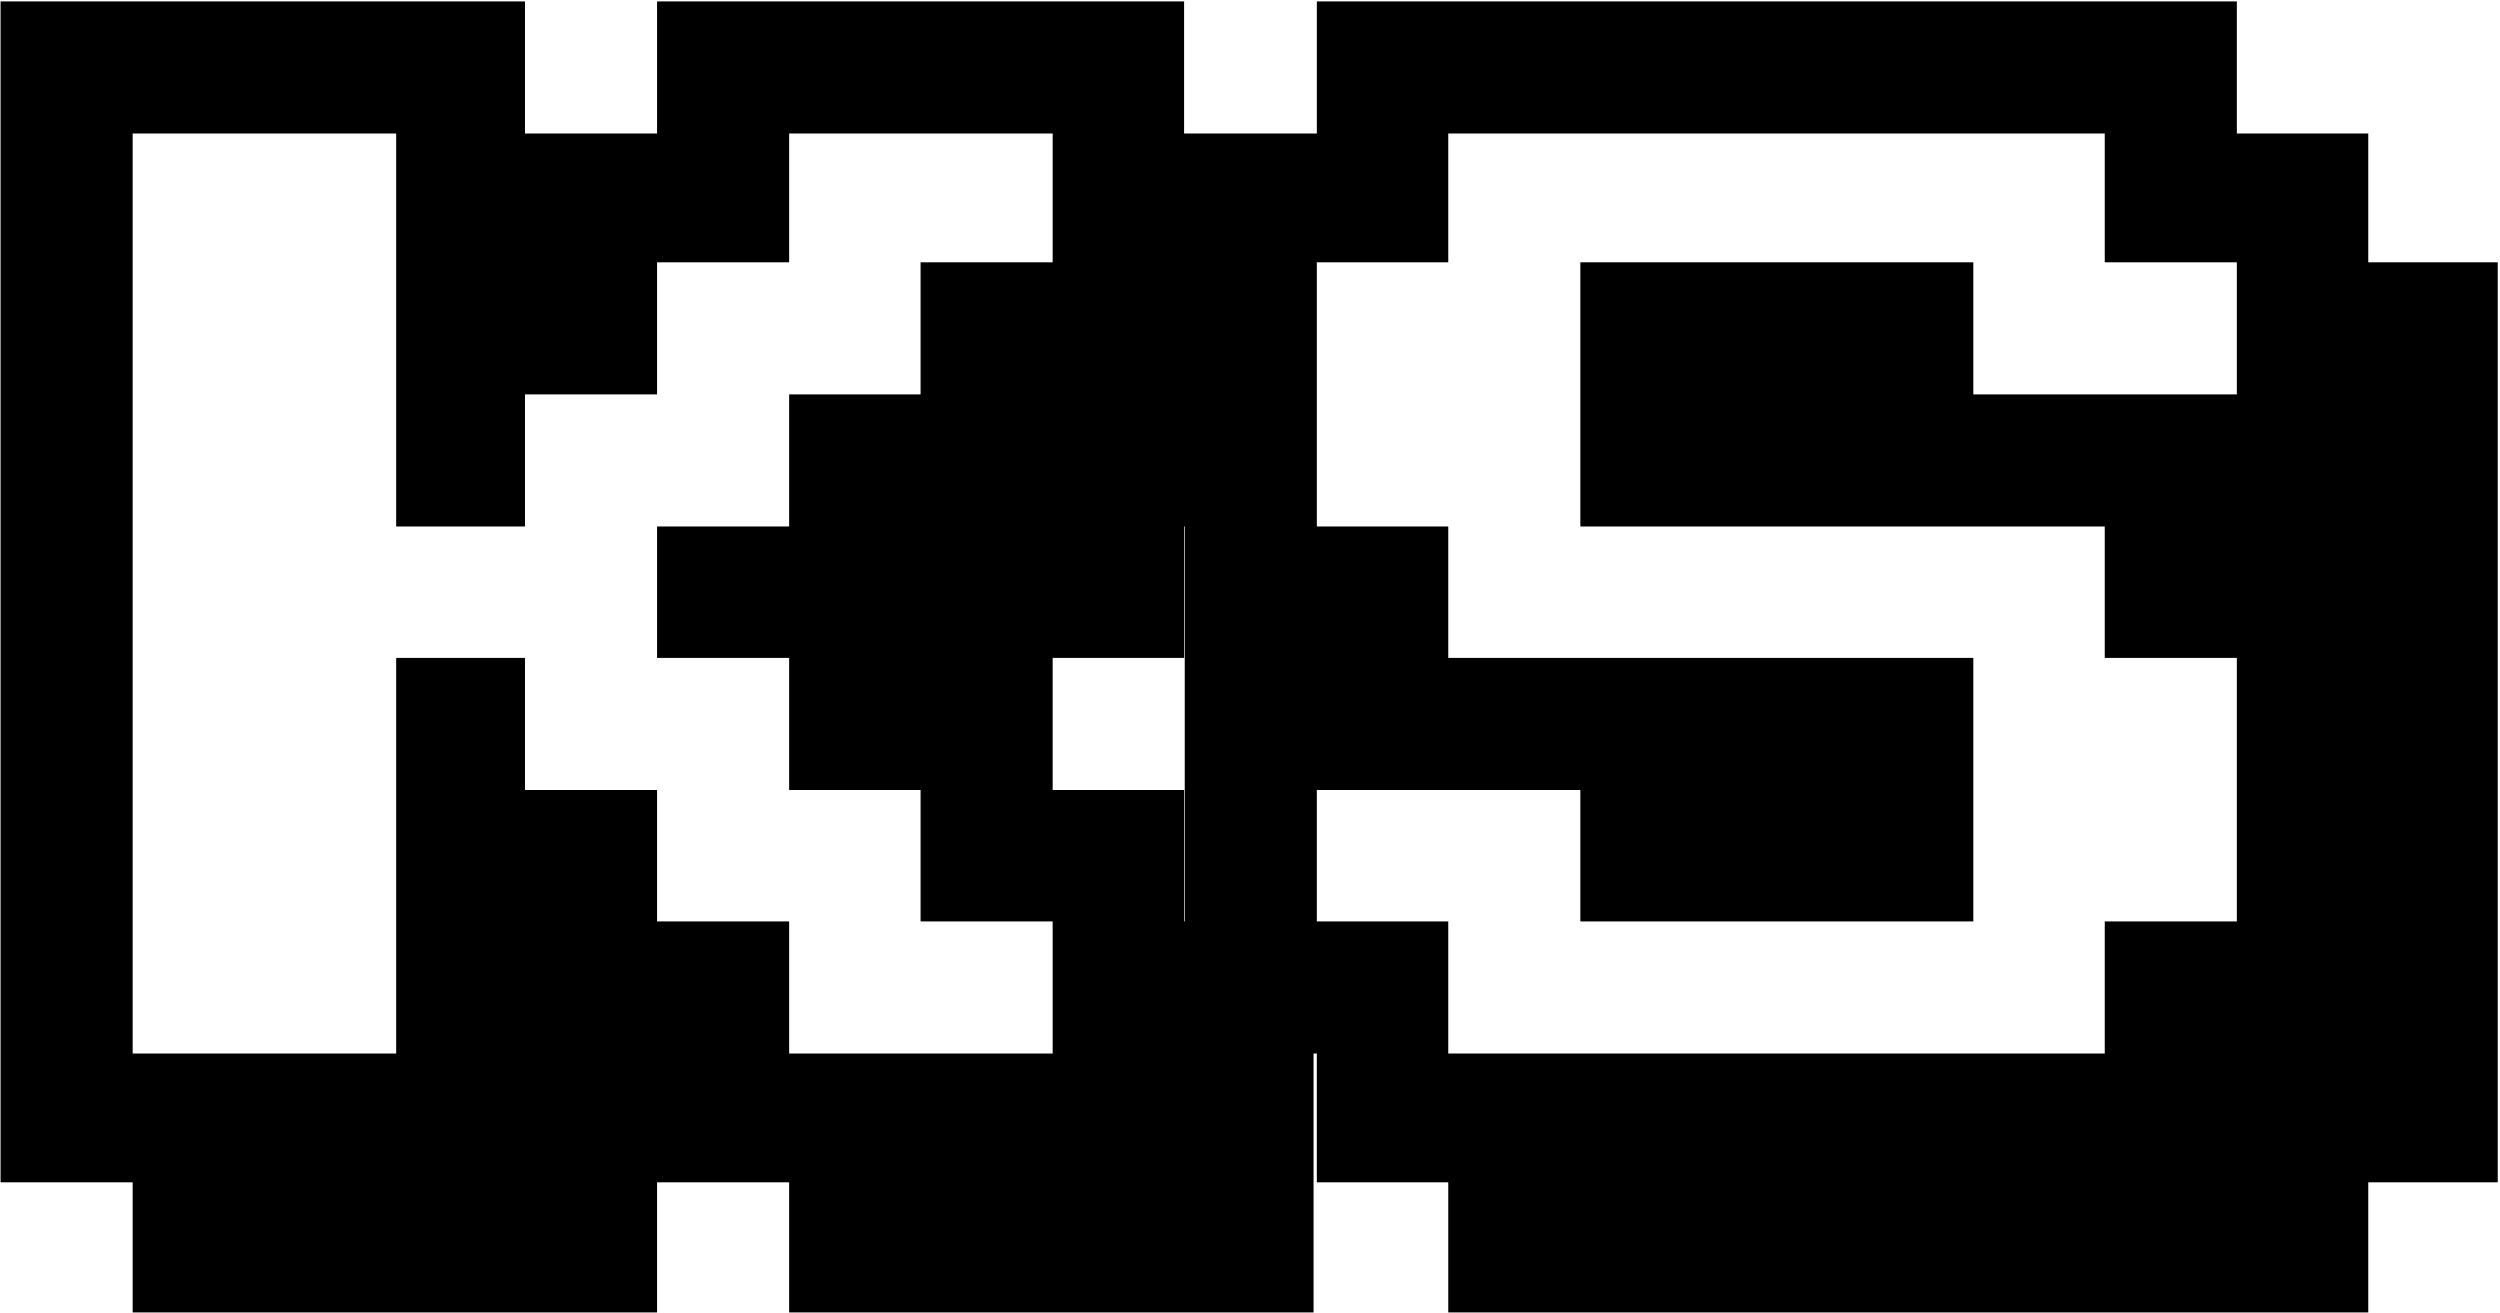 <svg width="613" height="322" viewBox="0 0 613 322" fill="none" xmlns="http://www.w3.org/2000/svg">
<path d="M322.082 289.904V321.809H290.339V289.904H322.082ZM290.339 289.904V258.322H322.082V289.904H290.339ZM290.339 258.322V225.935H322.082V258.322H290.339ZM290.339 129.094V96.706H322.082V129.094H290.339ZM290.339 96.706V64.318H322.082V96.706H290.339ZM290.339 64.318V32.736H322.082V64.318H290.339ZM258.112 32.736V0.349H290.339V32.736H258.112ZM290.339 289.904V321.809H258.112V289.904H290.339ZM258.112 289.904V258.322H290.339V289.904H258.112ZM258.112 258.322V225.935H290.339V258.322H258.112ZM258.112 225.935V193.708H290.339V225.935H258.112ZM258.112 161.32V129.094H290.339V161.32H258.112ZM258.112 129.094V96.706H290.339V129.094H258.112ZM258.112 96.706V64.318H290.339V96.706H258.112ZM258.112 64.318V32.736H290.339V64.318H258.112ZM225.725 32.736V0.349H258.112V32.736H225.725ZM258.112 289.904V321.809H225.725V289.904H258.112ZM225.725 289.904V258.322H258.112V289.904H225.725ZM225.725 225.935V193.708H258.112V225.935H225.725ZM225.725 193.708V161.32H258.112V193.708H225.725ZM225.725 161.32V129.094H258.112V161.32H225.725ZM225.725 129.094V96.706H258.112V129.094H225.725ZM225.725 96.706V64.318H258.112V96.706H225.725ZM193.498 32.736V0.349H225.725V32.736H193.498ZM225.725 289.904V321.809H193.498V289.904H225.725ZM193.498 289.904V258.322H225.725V289.904H193.498ZM193.498 193.708V161.32H225.725V193.708H193.498ZM193.498 161.32V129.094H225.725V161.32H193.498ZM193.498 129.094V96.706H225.725V129.094H193.498ZM161.11 32.736V0.349H193.498V32.736H161.11ZM161.11 289.904V258.322H193.498V289.904H161.11ZM161.11 258.322V225.935H193.498V258.322H161.11ZM161.11 161.32V129.094H193.498V161.32H161.11ZM161.11 64.318V32.736H193.498V64.318H161.11ZM161.11 289.904V321.809H128.723V289.904H161.11ZM128.723 289.904V258.322H161.11V289.904H128.723ZM128.723 258.322V225.935H161.11V258.322H128.723ZM128.723 225.935V193.708H161.11V225.935H128.723ZM128.723 96.706V64.318H161.11V96.706H128.723ZM128.723 64.318V32.736H161.11V64.318H128.723ZM97.141 32.736V0.349H128.723V32.736H97.141ZM128.723 289.904V321.809H97.141V289.904H128.723ZM97.141 289.904V258.322H128.723V289.904H97.141ZM97.141 258.322V225.935H128.723V258.322H97.141ZM97.141 225.935V193.708H128.723V225.935H97.141ZM97.141 193.708V161.32H128.723V193.708H97.141ZM97.141 129.094V96.706H128.723V129.094H97.141ZM97.141 96.706V64.318H128.723V96.706H97.141ZM97.141 64.318V32.736H128.723V64.318H97.141ZM64.753 32.736V0.349H97.141V32.736H64.753ZM97.141 289.904V321.809H64.753V289.904H97.141ZM64.753 289.904V258.322H97.141V289.904H64.753ZM32.526 32.736V0.349H64.753V32.736H32.526ZM64.753 289.904V321.809H32.526V289.904H64.753ZM32.526 289.904V258.322H64.753V289.904H32.526ZM0.139 32.736V0.349H32.526V32.736H0.139ZM0.139 289.904V258.322H32.526V289.904H0.139ZM0.139 258.322V225.935H32.526V258.322H0.139ZM0.139 225.935V193.708H32.526V225.935H0.139ZM0.139 193.708V161.32H32.526V193.708H0.139ZM0.139 161.32V129.094H32.526V161.32H0.139ZM0.139 129.094V96.706H32.526V129.094H0.139ZM0.139 96.706V64.318H32.526V96.706H0.139ZM0.139 64.318V32.736H32.526V64.318H0.139ZM580.7 289.904V258.322H612.443V289.904H580.7ZM580.7 258.322V225.935H612.443V258.322H580.7ZM580.7 225.935V193.708H612.443V225.935H580.7ZM580.7 193.708V161.32H612.443V193.708H580.7ZM580.7 161.32V129.094H612.443V161.32H580.7ZM580.7 129.094V96.706H612.443V129.094H580.7ZM580.7 96.706V64.318H612.443V96.706H580.7ZM580.7 289.904V321.809H548.474V289.904H580.7ZM548.474 289.904V258.322H580.7V289.904H548.474ZM548.474 258.322V225.935H580.7V258.322H548.474ZM548.474 225.935V193.708H580.7V225.935H548.474ZM548.474 193.708V161.32H580.7V193.708H548.474ZM548.474 161.32V129.094H580.7V161.32H548.474ZM548.474 129.094V96.706H580.7V129.094H548.474ZM548.474 96.706V64.318H580.7V96.706H548.474ZM548.474 64.318V32.736H580.7V64.318H548.474ZM516.086 32.736V0.349H548.474V32.736H516.086ZM548.474 289.904V321.809H516.086V289.904H548.474ZM516.086 289.904V258.322H548.474V289.904H516.086ZM516.086 258.322V225.935H548.474V258.322H516.086ZM516.086 161.32V129.094H548.474V161.32H516.086ZM516.086 129.094V96.706H548.474V129.094H516.086ZM516.086 64.318V32.736H548.474V64.318H516.086ZM483.859 32.736V0.349H516.086V32.736H483.859ZM516.086 289.904V321.809H483.859V289.904H516.086ZM483.859 289.904V258.322H516.086V289.904H483.859ZM483.859 129.094V96.706H516.086V129.094H483.859ZM451.472 32.736V0.349H483.859V32.736H451.472ZM483.859 289.904V321.809H451.472V289.904H483.859ZM451.472 289.904V258.322H483.859V289.904H451.472ZM451.472 225.935V193.708H483.859V225.935H451.472ZM451.472 193.708V161.32H483.859V193.708H451.472ZM451.472 129.094V96.706H483.859V129.094H451.472ZM451.472 96.706V64.318H483.859V96.706H451.472ZM419.084 32.736V0.349H451.472V32.736H419.084ZM451.472 289.904V321.809H419.084V289.904H451.472ZM419.084 289.904V258.322H451.472V289.904H419.084ZM419.084 225.935V193.708H451.472V225.935H419.084ZM419.084 193.708V161.32H451.472V193.708H419.084ZM419.084 129.094V96.706H451.472V129.094H419.084ZM419.084 96.706V64.318H451.472V96.706H419.084ZM387.502 32.736V0.349H419.084V32.736H387.502ZM419.084 289.904V321.809H387.502V289.904H419.084ZM387.502 289.904V258.322H419.084V289.904H387.502ZM387.502 225.935V193.708H419.084V225.935H387.502ZM387.502 193.708V161.32H419.084V193.708H387.502ZM387.502 129.094V96.706H419.084V129.094H387.502ZM387.502 96.706V64.318H419.084V96.706H387.502ZM355.114 32.736V0.349H387.502V32.736H355.114ZM387.502 289.904V321.809H355.114V289.904H387.502ZM355.114 289.904V258.322H387.502V289.904H355.114ZM355.114 193.708V161.32H387.502V193.708H355.114ZM322.888 32.736V0.349H355.114V32.736H322.888ZM322.888 289.904V258.322H355.114V289.904H322.888ZM322.888 258.322V225.935H355.114V258.322H322.888ZM322.888 193.708V161.32H355.114V193.708H322.888ZM322.888 161.32V129.094H355.114V161.32H322.888ZM322.888 64.318V32.736H355.114V64.318H322.888ZM290.5 258.322V225.935H322.888V258.322H290.5ZM290.5 225.935V193.708H322.888V225.935H290.5ZM290.5 193.708V161.32H322.888V193.708H290.5ZM290.5 161.32V129.094H322.888V161.32H290.5ZM290.5 129.094V96.706H322.888V129.094H290.5ZM290.5 96.706V64.318H322.888V96.706H290.5ZM290.5 64.318V32.736H322.888V64.318H290.5Z" fill="black"/>
</svg>
